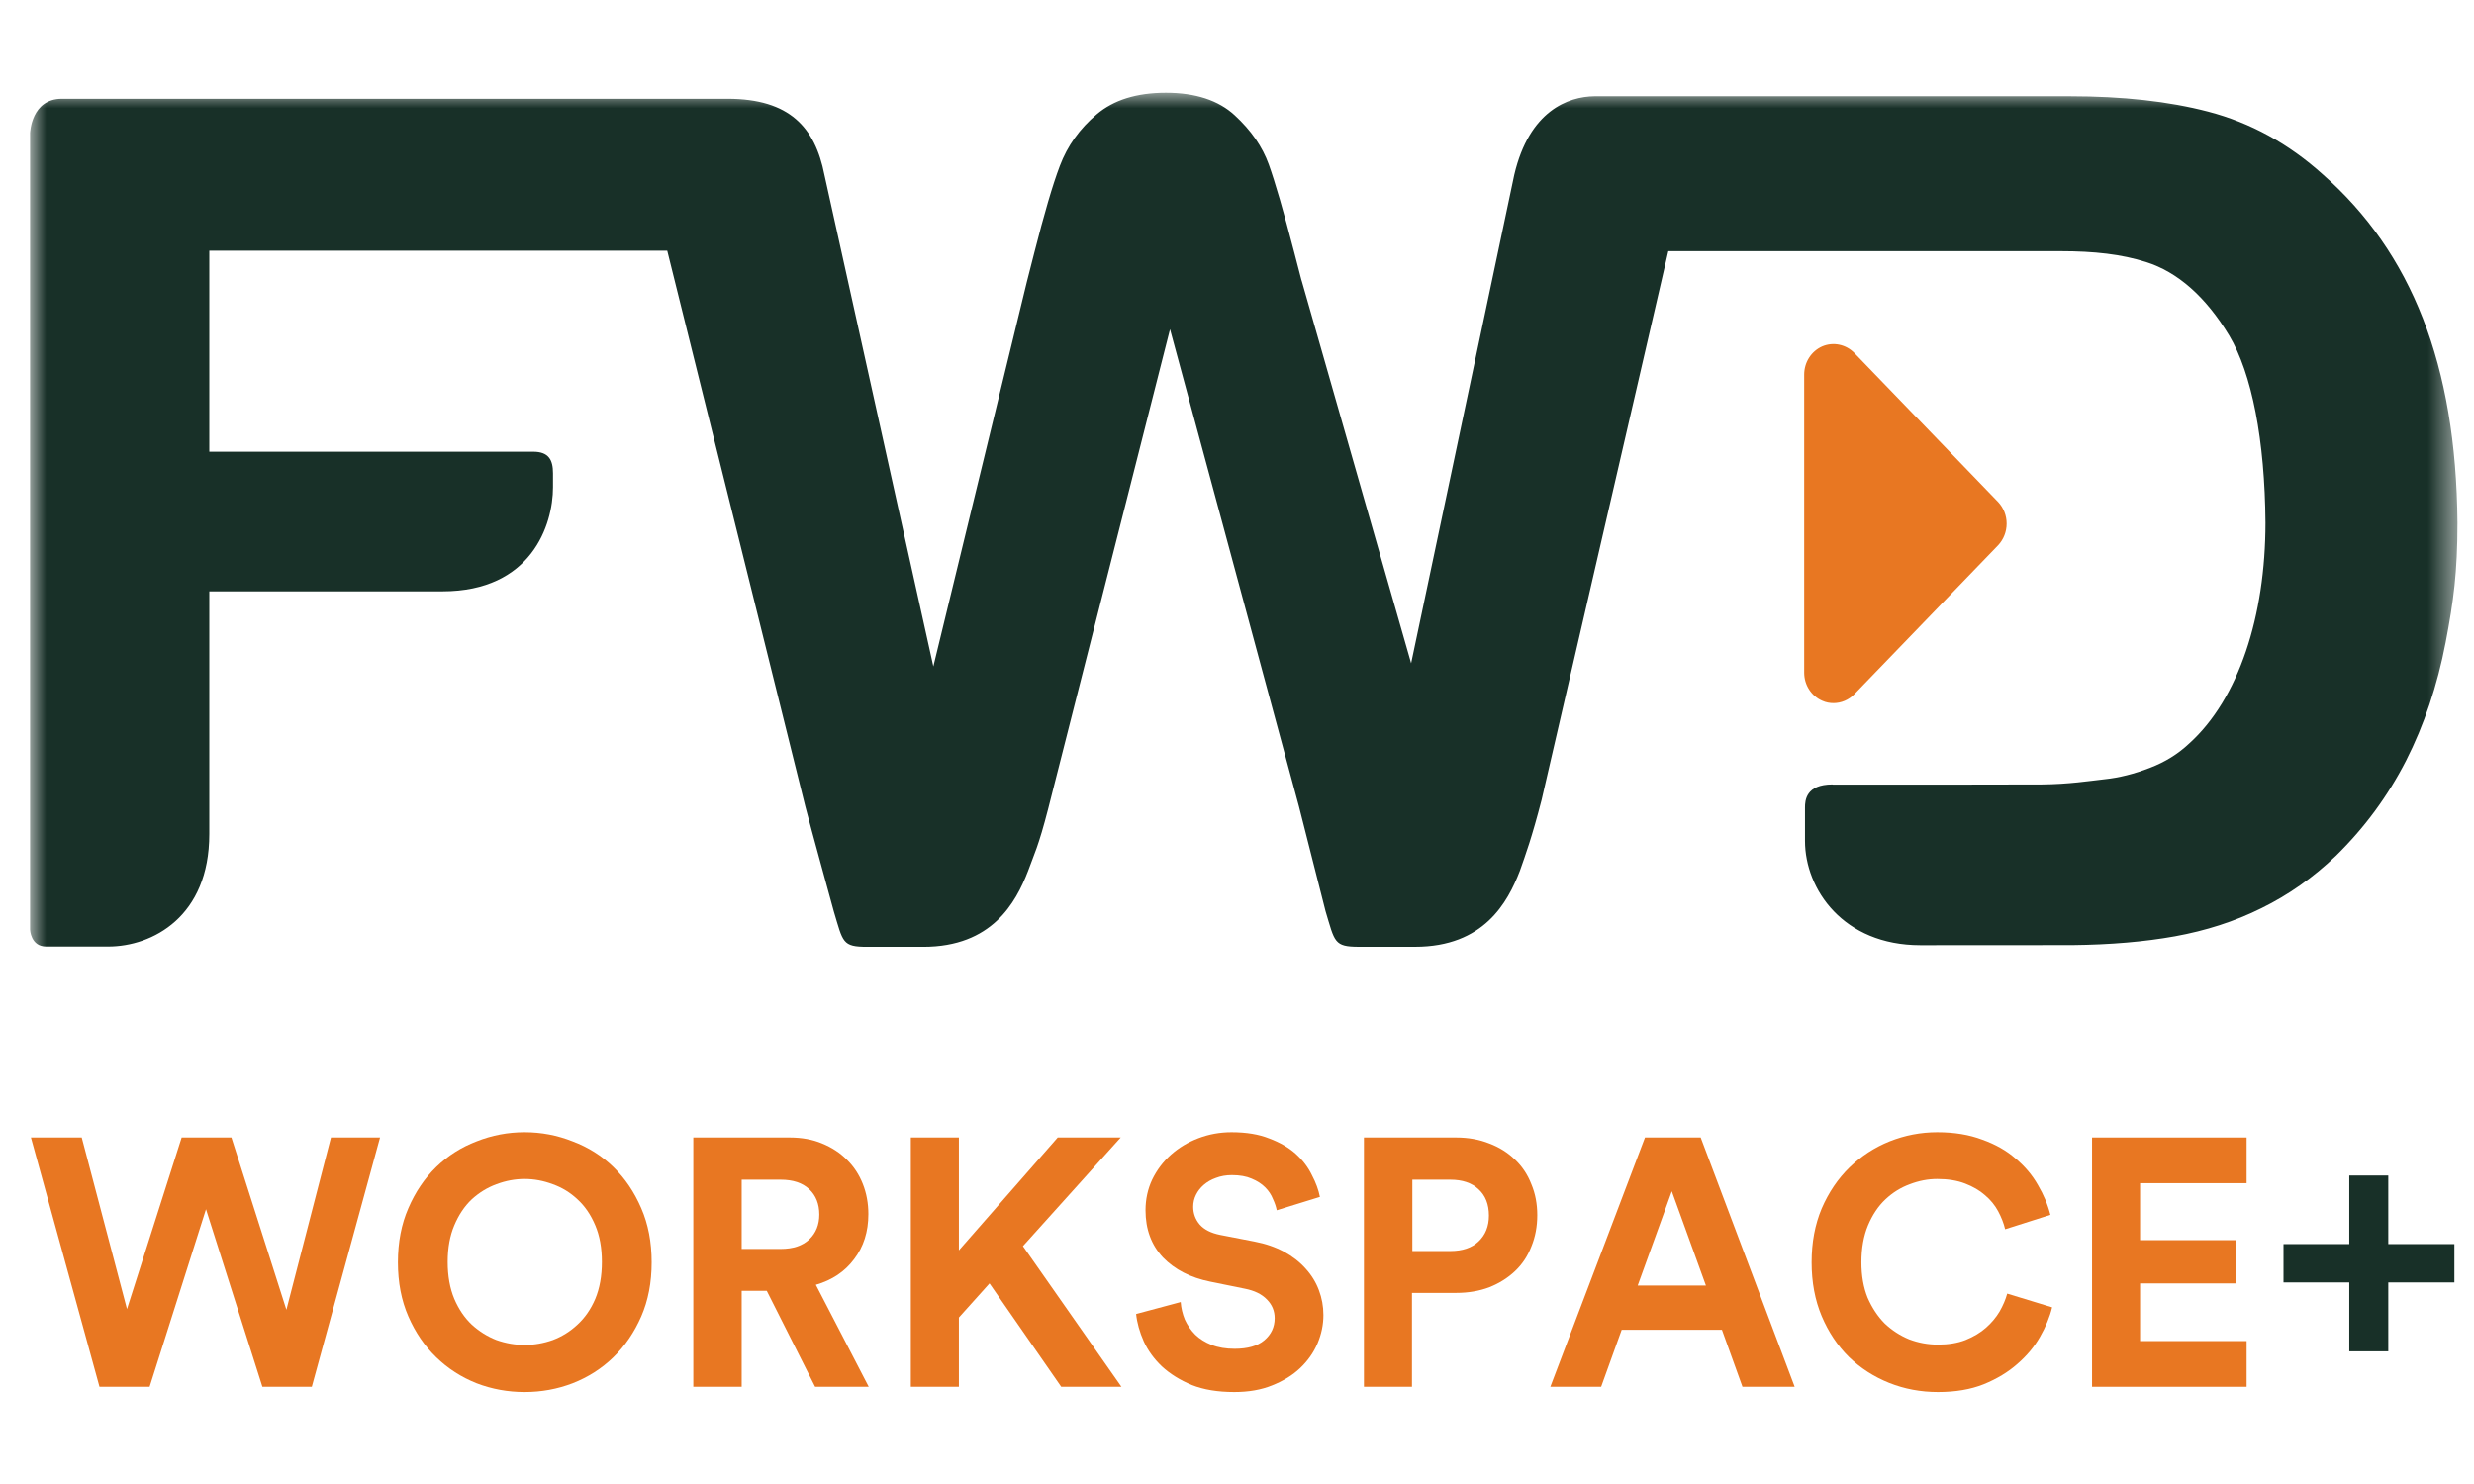 <svg width="80" height="48" viewBox="0 0 80 48" fill="none" xmlns="http://www.w3.org/2000/svg">
<mask id="mask0" style="mask-type:alpha" maskUnits="userSpaceOnUse" x="1" y="3" width="79" height="41">
<path fill-rule="evenodd" clip-rule="evenodd" d="M1 3H79.465V43.76H1V3Z" fill="white"/>
</mask>
<g mask="url(#mask0)">
<path d="M64.614 16.239C64.789 16.427 64.887 16.674 64.887 16.936C64.887 17.197 64.789 17.446 64.614 17.634L59.964 22.453C59.779 22.641 59.535 22.742 59.29 22.742C59.168 22.742 59.044 22.721 58.925 22.666C58.571 22.513 58.341 22.155 58.341 21.757V12.117C58.341 11.716 58.571 11.359 58.925 11.203C59.282 11.052 59.69 11.138 59.964 11.418L64.614 16.239Z" fill="#E87722"/>
</g>
<mask id="mask1" style="mask-type:alpha" maskUnits="userSpaceOnUse" x="1" y="3" width="79" height="41">
<path fill-rule="evenodd" clip-rule="evenodd" d="M1 3H79.465V43.76H1V3Z" fill="white"/>
</mask>
<g mask="url(#mask1)">
<path d="M35.463 3.698C34.91 4.164 34.517 4.717 34.273 5.361C34.03 6.001 33.762 6.932 33.449 8.16L33.203 9.123L30.181 21.556L26.658 5.653C26.359 4.134 25.544 3.195 23.528 3.195H2C1.01 3.195 0.976 4.288 0.972 4.298V30.068C0.972 30.068 0.989 30.616 1.495 30.616H3.495C4.932 30.616 6.768 29.648 6.768 26.978V19.127H14.306C17.182 19.127 17.882 16.981 17.882 15.76V15.307C17.882 14.874 17.742 14.611 17.242 14.611H6.768V8.108H21.576L26.044 26.097C26.181 26.636 26.963 29.482 26.963 29.482C27.264 30.481 27.231 30.625 28.044 30.625H29.854C32.079 30.625 32.847 29.193 33.24 28.182C33.437 27.634 33.577 27.393 33.895 26.157L37.834 10.649L42.002 26.08C42.137 26.618 42.864 29.476 42.864 29.476C43.164 30.471 43.134 30.624 43.948 30.624H45.756C47.982 30.624 48.752 29.189 49.145 28.172C49.337 27.625 49.532 27.1 49.851 25.867L53.947 8.124H66.632C67.722 8.124 68.6 8.223 69.391 8.474C70.414 8.794 71.324 9.596 72.083 10.851C72.817 12.081 73.237 14.235 73.257 16.91C73.256 19.925 72.393 22.602 70.79 24.049C70.433 24.385 70.015 24.647 69.518 24.837C69.012 25.033 68.522 25.156 68.058 25.204C67.558 25.26 66.897 25.365 66.026 25.373H66.015L63.248 25.378H59.274L59.254 25.373C58.395 25.373 58.367 25.894 58.367 26.119V27.198C58.367 28.767 59.607 30.572 62.096 30.572H62.182L67.01 30.569C68.239 30.556 69.341 30.462 70.329 30.285C71.324 30.104 72.259 29.807 73.129 29.374C74 28.947 74.804 28.381 75.535 27.681C76.46 26.774 77.215 25.749 77.803 24.602C78.385 23.456 78.814 22.18 79.084 20.774C79.338 19.447 79.465 18.502 79.465 16.927V16.894C79.422 11.795 77.982 8.171 75.11 5.641C74.008 4.647 72.768 3.967 71.403 3.611C70.135 3.278 68.638 3.113 66.927 3.113H51.559C50.715 3.123 49.452 3.578 48.966 5.653L45.631 21.454L42.087 9.064V9.073L41.85 8.16C41.508 6.839 41.232 5.891 41.027 5.318C40.821 4.746 40.458 4.218 39.925 3.728C39.399 3.243 38.655 3 37.701 3C36.754 3 36.011 3.232 35.463 3.698Z" fill="#183028"/>
</g>
<path d="M10.702 36.792H12.289L10.083 44.856H8.485L6.661 39.112L4.838 44.856H3.217L1 36.792H2.643L4.106 42.342L5.874 36.792H7.483L9.261 42.365L10.702 36.792Z" fill="#E87722"/>
<path d="M14.476 40.818C14.476 41.273 14.548 41.671 14.69 42.012C14.833 42.346 15.021 42.623 15.253 42.843C15.493 43.062 15.76 43.229 16.052 43.343C16.352 43.449 16.656 43.502 16.964 43.502C17.272 43.502 17.576 43.449 17.876 43.343C18.176 43.229 18.442 43.062 18.675 42.843C18.915 42.623 19.106 42.346 19.249 42.012C19.391 41.671 19.463 41.273 19.463 40.818C19.463 40.363 19.391 39.969 19.249 39.635C19.106 39.294 18.915 39.013 18.675 38.794C18.442 38.574 18.176 38.411 17.876 38.304C17.576 38.191 17.272 38.134 16.964 38.134C16.656 38.134 16.352 38.191 16.052 38.304C15.76 38.411 15.493 38.574 15.253 38.794C15.021 39.013 14.833 39.294 14.69 39.635C14.548 39.969 14.476 40.363 14.476 40.818ZM12.867 40.83C12.867 40.177 12.98 39.593 13.205 39.078C13.43 38.555 13.73 38.111 14.105 37.747C14.48 37.383 14.915 37.106 15.411 36.917C15.906 36.72 16.424 36.621 16.964 36.621C17.504 36.621 18.022 36.72 18.517 36.917C19.02 37.106 19.459 37.383 19.834 37.747C20.209 38.111 20.509 38.555 20.735 39.078C20.96 39.593 21.072 40.177 21.072 40.83C21.072 41.482 20.96 42.065 20.735 42.581C20.509 43.097 20.209 43.536 19.834 43.9C19.459 44.264 19.02 44.545 18.517 44.742C18.022 44.932 17.504 45.026 16.964 45.026C16.424 45.026 15.906 44.932 15.411 44.742C14.915 44.545 14.48 44.264 14.105 43.9C13.73 43.536 13.43 43.097 13.205 42.581C12.98 42.065 12.867 41.482 12.867 40.83Z" fill="#E87722"/>
<path d="M24.794 41.751H23.983V44.856H22.419V36.792H25.537C25.927 36.792 26.276 36.856 26.583 36.985C26.898 37.114 27.165 37.288 27.382 37.508C27.608 37.728 27.78 37.99 27.9 38.293C28.02 38.596 28.08 38.922 28.08 39.271C28.08 39.84 27.926 40.325 27.619 40.727C27.319 41.129 26.906 41.406 26.381 41.557L28.091 44.856H26.358L24.794 41.751ZM25.244 40.397C25.642 40.397 25.949 40.295 26.167 40.09C26.384 39.885 26.493 39.616 26.493 39.283C26.493 38.941 26.384 38.668 26.167 38.464C25.949 38.259 25.642 38.157 25.244 38.157H23.983V40.397H25.244Z" fill="#E87722"/>
<path d="M31.997 41.512L31.007 42.615V44.856H29.453V36.792H31.007V40.443L34.203 36.792H36.24L33.078 40.306L36.263 44.856H34.316L31.997 41.512Z" fill="#E87722"/>
<path d="M41.285 39.146C41.263 39.032 41.222 38.911 41.162 38.782C41.109 38.646 41.027 38.521 40.914 38.407C40.801 38.293 40.655 38.198 40.475 38.123C40.303 38.047 40.089 38.009 39.834 38.009C39.646 38.009 39.473 38.039 39.316 38.1C39.166 38.153 39.034 38.229 38.922 38.327C38.817 38.418 38.734 38.524 38.674 38.646C38.614 38.767 38.584 38.896 38.584 39.032C38.584 39.252 38.656 39.446 38.798 39.612C38.941 39.772 39.158 39.882 39.451 39.942L40.565 40.158C40.925 40.227 41.244 40.337 41.522 40.488C41.8 40.64 42.032 40.822 42.22 41.034C42.407 41.239 42.55 41.47 42.647 41.728C42.745 41.986 42.794 42.255 42.794 42.535C42.794 42.846 42.73 43.154 42.602 43.457C42.475 43.752 42.287 44.018 42.04 44.253C41.8 44.48 41.499 44.666 41.139 44.81C40.786 44.954 40.378 45.026 39.912 45.026C39.38 45.026 38.922 44.951 38.539 44.799C38.157 44.64 37.834 44.439 37.571 44.196C37.316 43.953 37.121 43.684 36.986 43.389C36.851 43.085 36.768 42.789 36.738 42.501L38.179 42.115C38.194 42.312 38.239 42.501 38.314 42.683C38.397 42.865 38.509 43.028 38.652 43.172C38.794 43.309 38.971 43.419 39.181 43.502C39.391 43.586 39.639 43.627 39.924 43.627C40.344 43.627 40.663 43.536 40.88 43.354C41.105 43.165 41.218 42.926 41.218 42.638C41.218 42.403 41.135 42.202 40.97 42.035C40.805 41.861 40.565 41.743 40.25 41.682L39.136 41.455C38.498 41.326 37.988 41.065 37.605 40.67C37.23 40.268 37.042 39.76 37.042 39.146C37.042 38.79 37.114 38.46 37.256 38.157C37.406 37.846 37.609 37.577 37.864 37.349C38.119 37.122 38.415 36.943 38.753 36.815C39.091 36.686 39.447 36.621 39.822 36.621C40.303 36.621 40.712 36.689 41.049 36.826C41.394 36.955 41.679 37.122 41.905 37.326C42.13 37.531 42.302 37.758 42.422 38.009C42.55 38.251 42.636 38.486 42.681 38.714L41.285 39.146Z" fill="#E87722"/>
<path d="M46.897 40.465C47.287 40.465 47.591 40.363 47.808 40.158C48.033 39.946 48.146 39.666 48.146 39.317C48.146 38.953 48.033 38.668 47.808 38.464C47.591 38.259 47.287 38.157 46.897 38.157H45.67V40.465H46.897ZM45.658 41.819V44.856H44.105V36.792H47.088C47.478 36.792 47.834 36.856 48.157 36.985C48.48 37.106 48.757 37.281 48.99 37.508C49.223 37.728 49.399 37.994 49.519 38.304C49.647 38.608 49.71 38.941 49.71 39.305C49.71 39.669 49.647 40.007 49.519 40.318C49.399 40.629 49.223 40.894 48.99 41.114C48.757 41.334 48.48 41.508 48.157 41.637C47.834 41.758 47.478 41.819 47.088 41.819H45.658Z" fill="#E87722"/>
<path d="M55.681 43.013H52.439L51.775 44.856H50.132L53.193 36.792H54.994L58.033 44.856H56.345L55.681 43.013ZM52.957 41.58H55.163L54.06 38.532L52.957 41.58Z" fill="#E87722"/>
<path d="M62.667 45.026C62.111 45.026 61.586 44.928 61.091 44.731C60.596 44.533 60.16 44.253 59.785 43.889C59.418 43.525 59.125 43.085 58.907 42.57C58.69 42.054 58.581 41.474 58.581 40.83C58.581 40.185 58.69 39.605 58.907 39.089C59.133 38.566 59.433 38.123 59.808 37.758C60.183 37.395 60.614 37.114 61.102 36.917C61.597 36.72 62.111 36.621 62.644 36.621C63.192 36.621 63.676 36.701 64.096 36.86C64.524 37.012 64.884 37.216 65.177 37.474C65.477 37.724 65.717 38.009 65.897 38.327C66.085 38.646 66.22 38.968 66.302 39.294L64.839 39.76C64.794 39.571 64.719 39.377 64.614 39.18C64.509 38.983 64.366 38.809 64.186 38.657C64.014 38.505 63.8 38.38 63.545 38.282C63.289 38.183 62.989 38.134 62.644 38.134C62.344 38.134 62.048 38.191 61.755 38.304C61.462 38.411 61.2 38.574 60.967 38.794C60.734 39.013 60.547 39.294 60.404 39.635C60.262 39.976 60.191 40.374 60.191 40.83C60.191 41.262 60.258 41.645 60.393 41.978C60.536 42.304 60.719 42.581 60.945 42.809C61.177 43.028 61.44 43.199 61.733 43.32C62.033 43.434 62.344 43.491 62.667 43.491C63.004 43.491 63.301 43.442 63.556 43.343C63.819 43.237 64.04 43.104 64.22 42.945C64.4 42.786 64.546 42.611 64.659 42.422C64.771 42.225 64.854 42.031 64.906 41.842L66.358 42.285C66.283 42.596 66.152 42.915 65.965 43.241C65.784 43.559 65.54 43.851 65.233 44.117C64.933 44.382 64.569 44.602 64.141 44.776C63.721 44.943 63.229 45.026 62.667 45.026Z" fill="#E87722"/>
<path d="M67.649 44.856V36.792H72.647V38.27H69.202V40.113H72.32V41.512H69.202V43.377H72.647V44.856H67.649Z" fill="#E87722"/>
<path d="M75.967 40.24V38.022H77.228V40.24H79.366V41.48H77.228V43.709H75.967V41.48H73.84V40.24H75.967Z" fill="#183028"/>
</svg>
